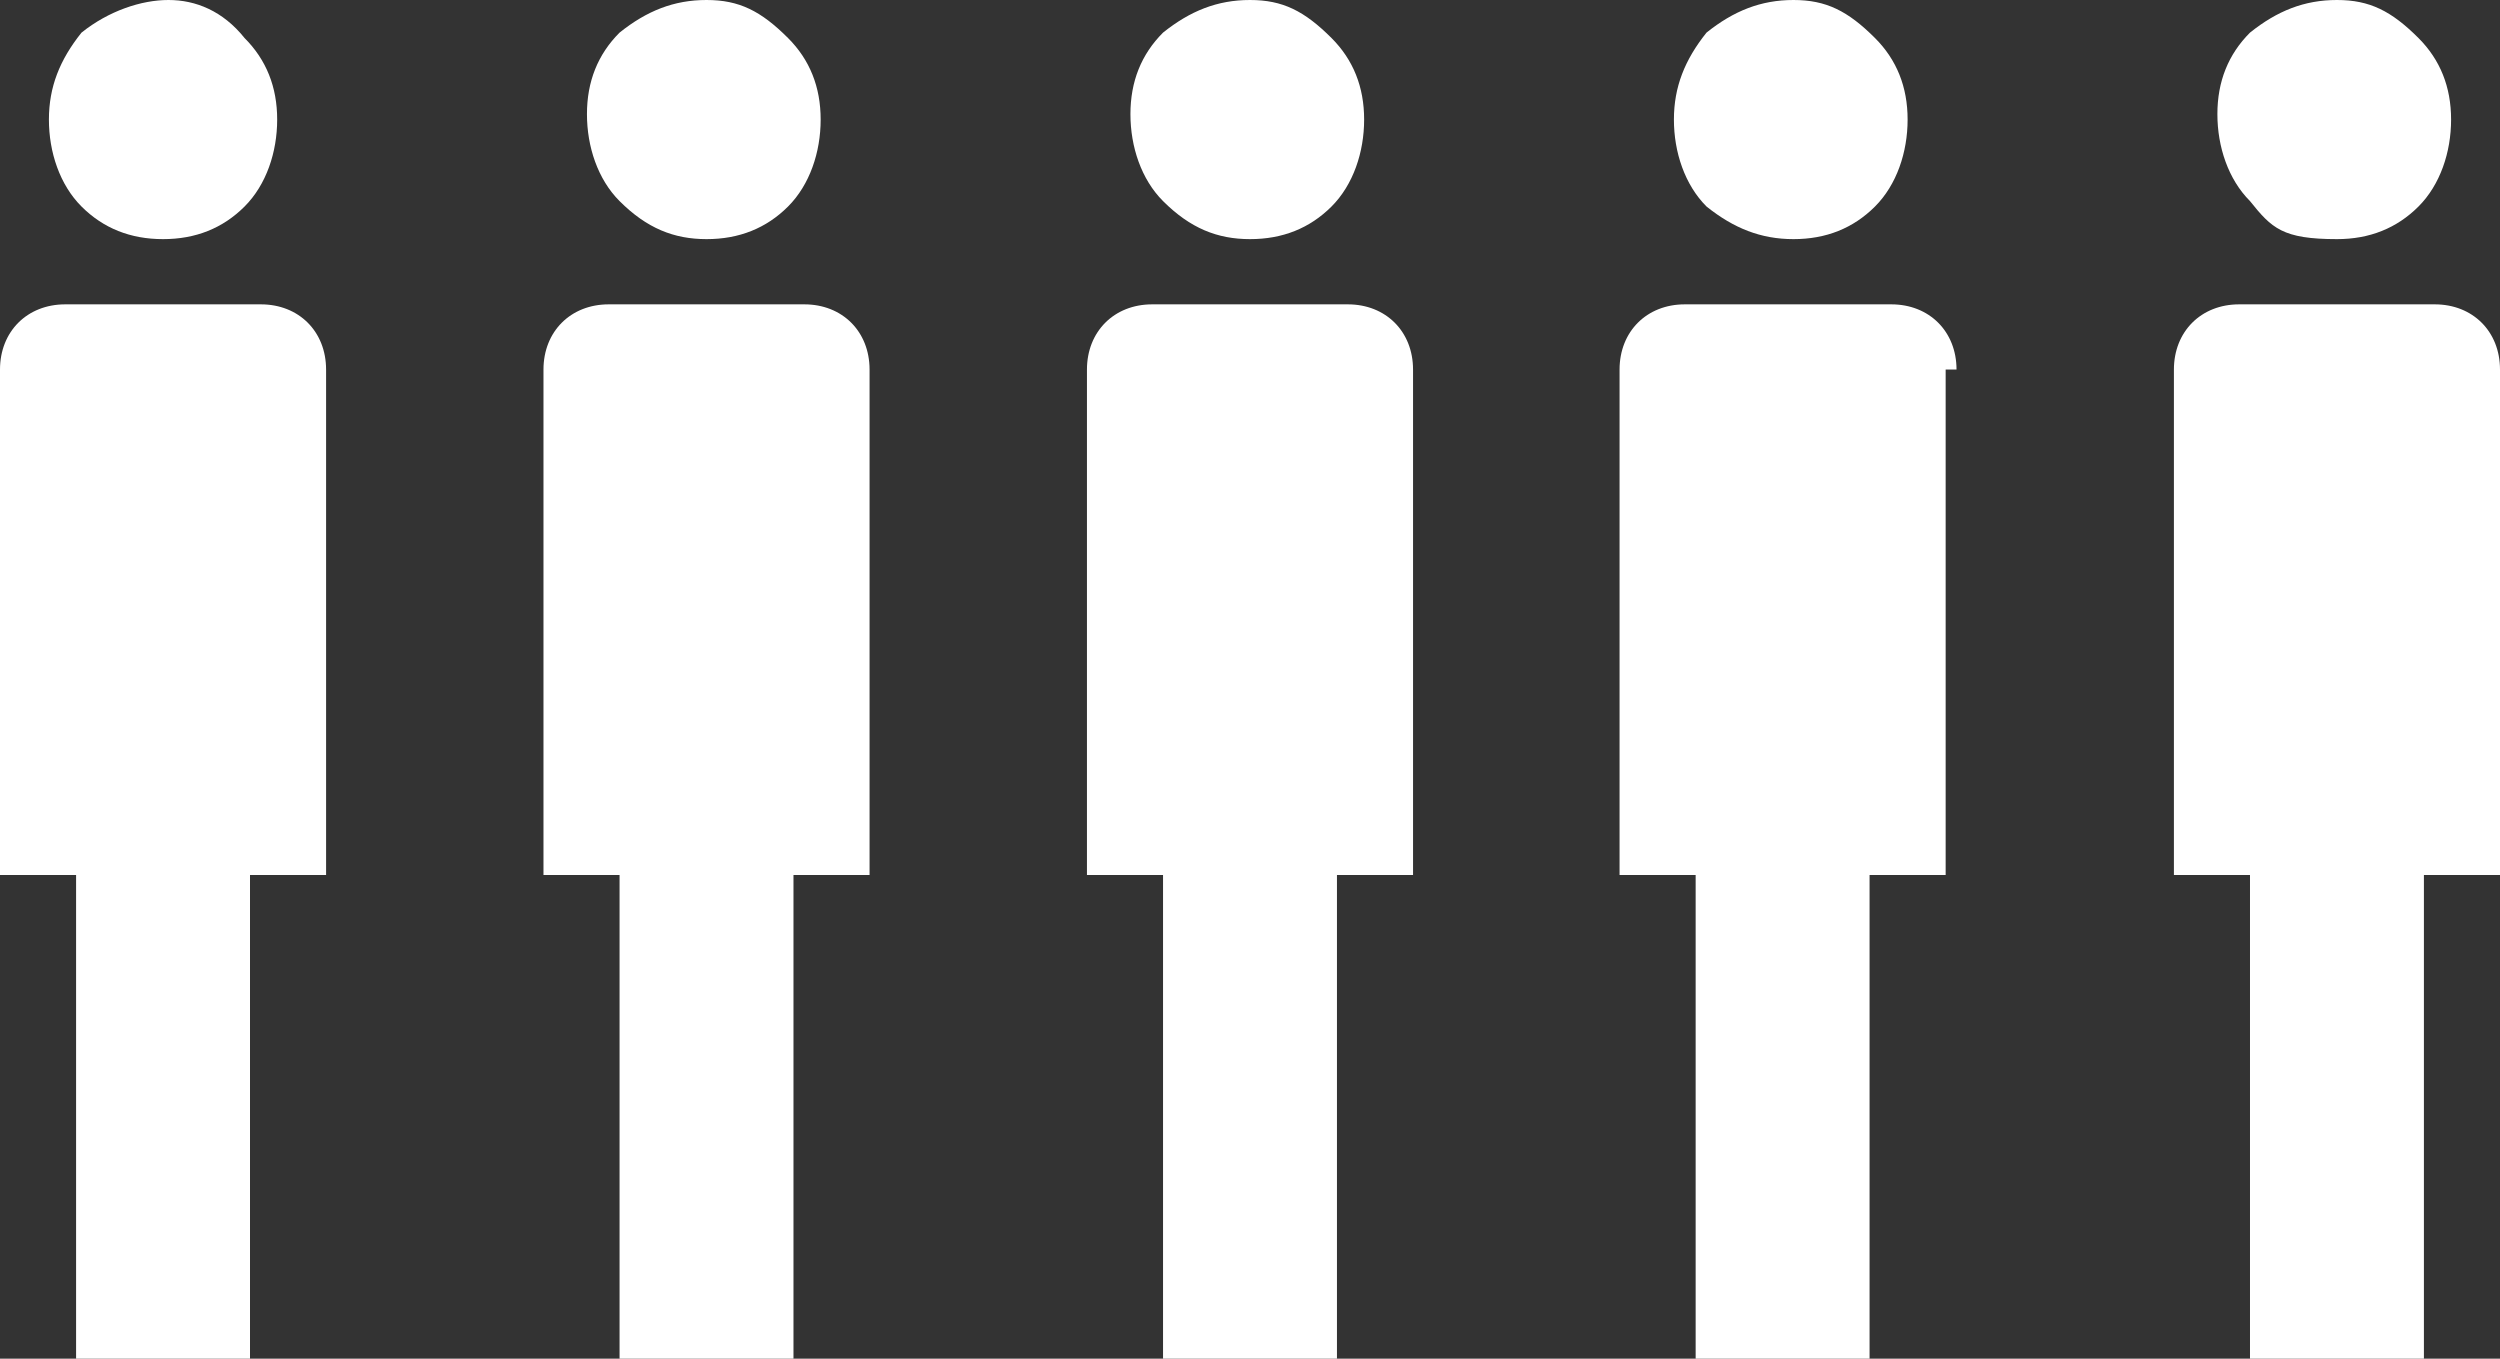 <svg xmlns="http://www.w3.org/2000/svg" width="46" height="25" viewBox="0 0 46 25" style="enable-background:new 0 0 46 25">
 <rect x="0" y="0" width="46" height="25" fill="#333333" stroke="none"/>
 <g style="fill:#ffffff">
  <path d="M43 4.4c.6 0 1.1-.2 1.5-.6.4-.4.6-1 .6-1.6 0-.6-.2-1.1-.6-1.5C44 .2 43.6 0 43 0c-.6 0-1.1.2-1.6.6-.4.4-.6.9-.6 1.5 0 .6.2 1.2.6 1.6C41.8 4.2 42 4.4 43 4.4"/>
  <path d="M46 6.8c0-.7-.5-1.2-1.2-1.2h-3.6c-.7 0-1.2.5-1.2 1.2v9.3h1.4V25h3.2v-8.9H46V6.8"/>
  <path d="M33 4.4c.6 0 1.1-.2 1.5-.6.4-.4.6-1 .6-1.6 0-.6-.2-1.1-.6-1.5C34 .2 33.6 0 33 0s-1.1.2-1.6.6C31 1.1 30.8 1.6 30.8 2.2c0 .6.2 1.2.6 1.6C31.9 4.2 32.4 4.4 33 4.4"/>
  <path d="M36 6.8c0-.7-.5-1.2-1.2-1.2H31c-.7 0-1.2.5-1.2 1.2v9.3h1.4V25h3.2v-8.9h1.4V6.8H36"/>
  <path d="M23 4.4c.6 0 1.1-.2 1.5-.6.4-.4.6-1 .6-1.6 0-.6-.2-1.1-.6-1.5C24 .2 23.6 0 23 0s-1.1.2-1.6.6c-.4.4-.6.9-.6 1.5 0 .6.2 1.2.6 1.6C21.9 4.2 22.4 4.4 23 4.4"/>
  <path d="M26 6.8c0-.7-.5-1.2-1.2-1.2h-3.6c-.7 0-1.2.5-1.2 1.2v9.3h1.4V25h3.2v-8.9h1.4V6.8H26"/>
  <path d="M13 4.4c.6 0 1.1-.2 1.5-.6.4-.4.6-1 .6-1.6 0-.6-.2-1.1-.6-1.5C14 .2 13.6 0 13 0s-1.1.2-1.6.6c-.4.4-.6.9-.6 1.5 0 .6.2 1.2.6 1.6C11.9 4.2 12.4 4.4 13 4.4"/>
  <path d="M16 6.8c0-.7-.5-1.2-1.2-1.2h-3.6c-.7 0-1.2.5-1.2 1.2v9.3h1.4V25h3.2v-8.9h1.4V6.8H16"/>
  <path d="M3 4.4c.6 0 1.1-.2 1.5-.6.4-.4.6-1 .6-1.6 0-.6-.2-1.1-.6-1.5C4.1.2 3.6 0 3.1 0S2 .2 1.5.6C1.1 1.1.9 1.6.9 2.2c0 .6.2 1.2.6 1.6C1.9 4.2 2.4 4.4 3 4.4"/>
  <path d="M6 6.8c0-.7-.5-1.2-1.2-1.2H1.2C.5 5.6 0 6.1 0 6.8v9.3h1.4V25h3.2v-8.9h1.4V6.8L6 6.8"/>
 </g>
</svg>
